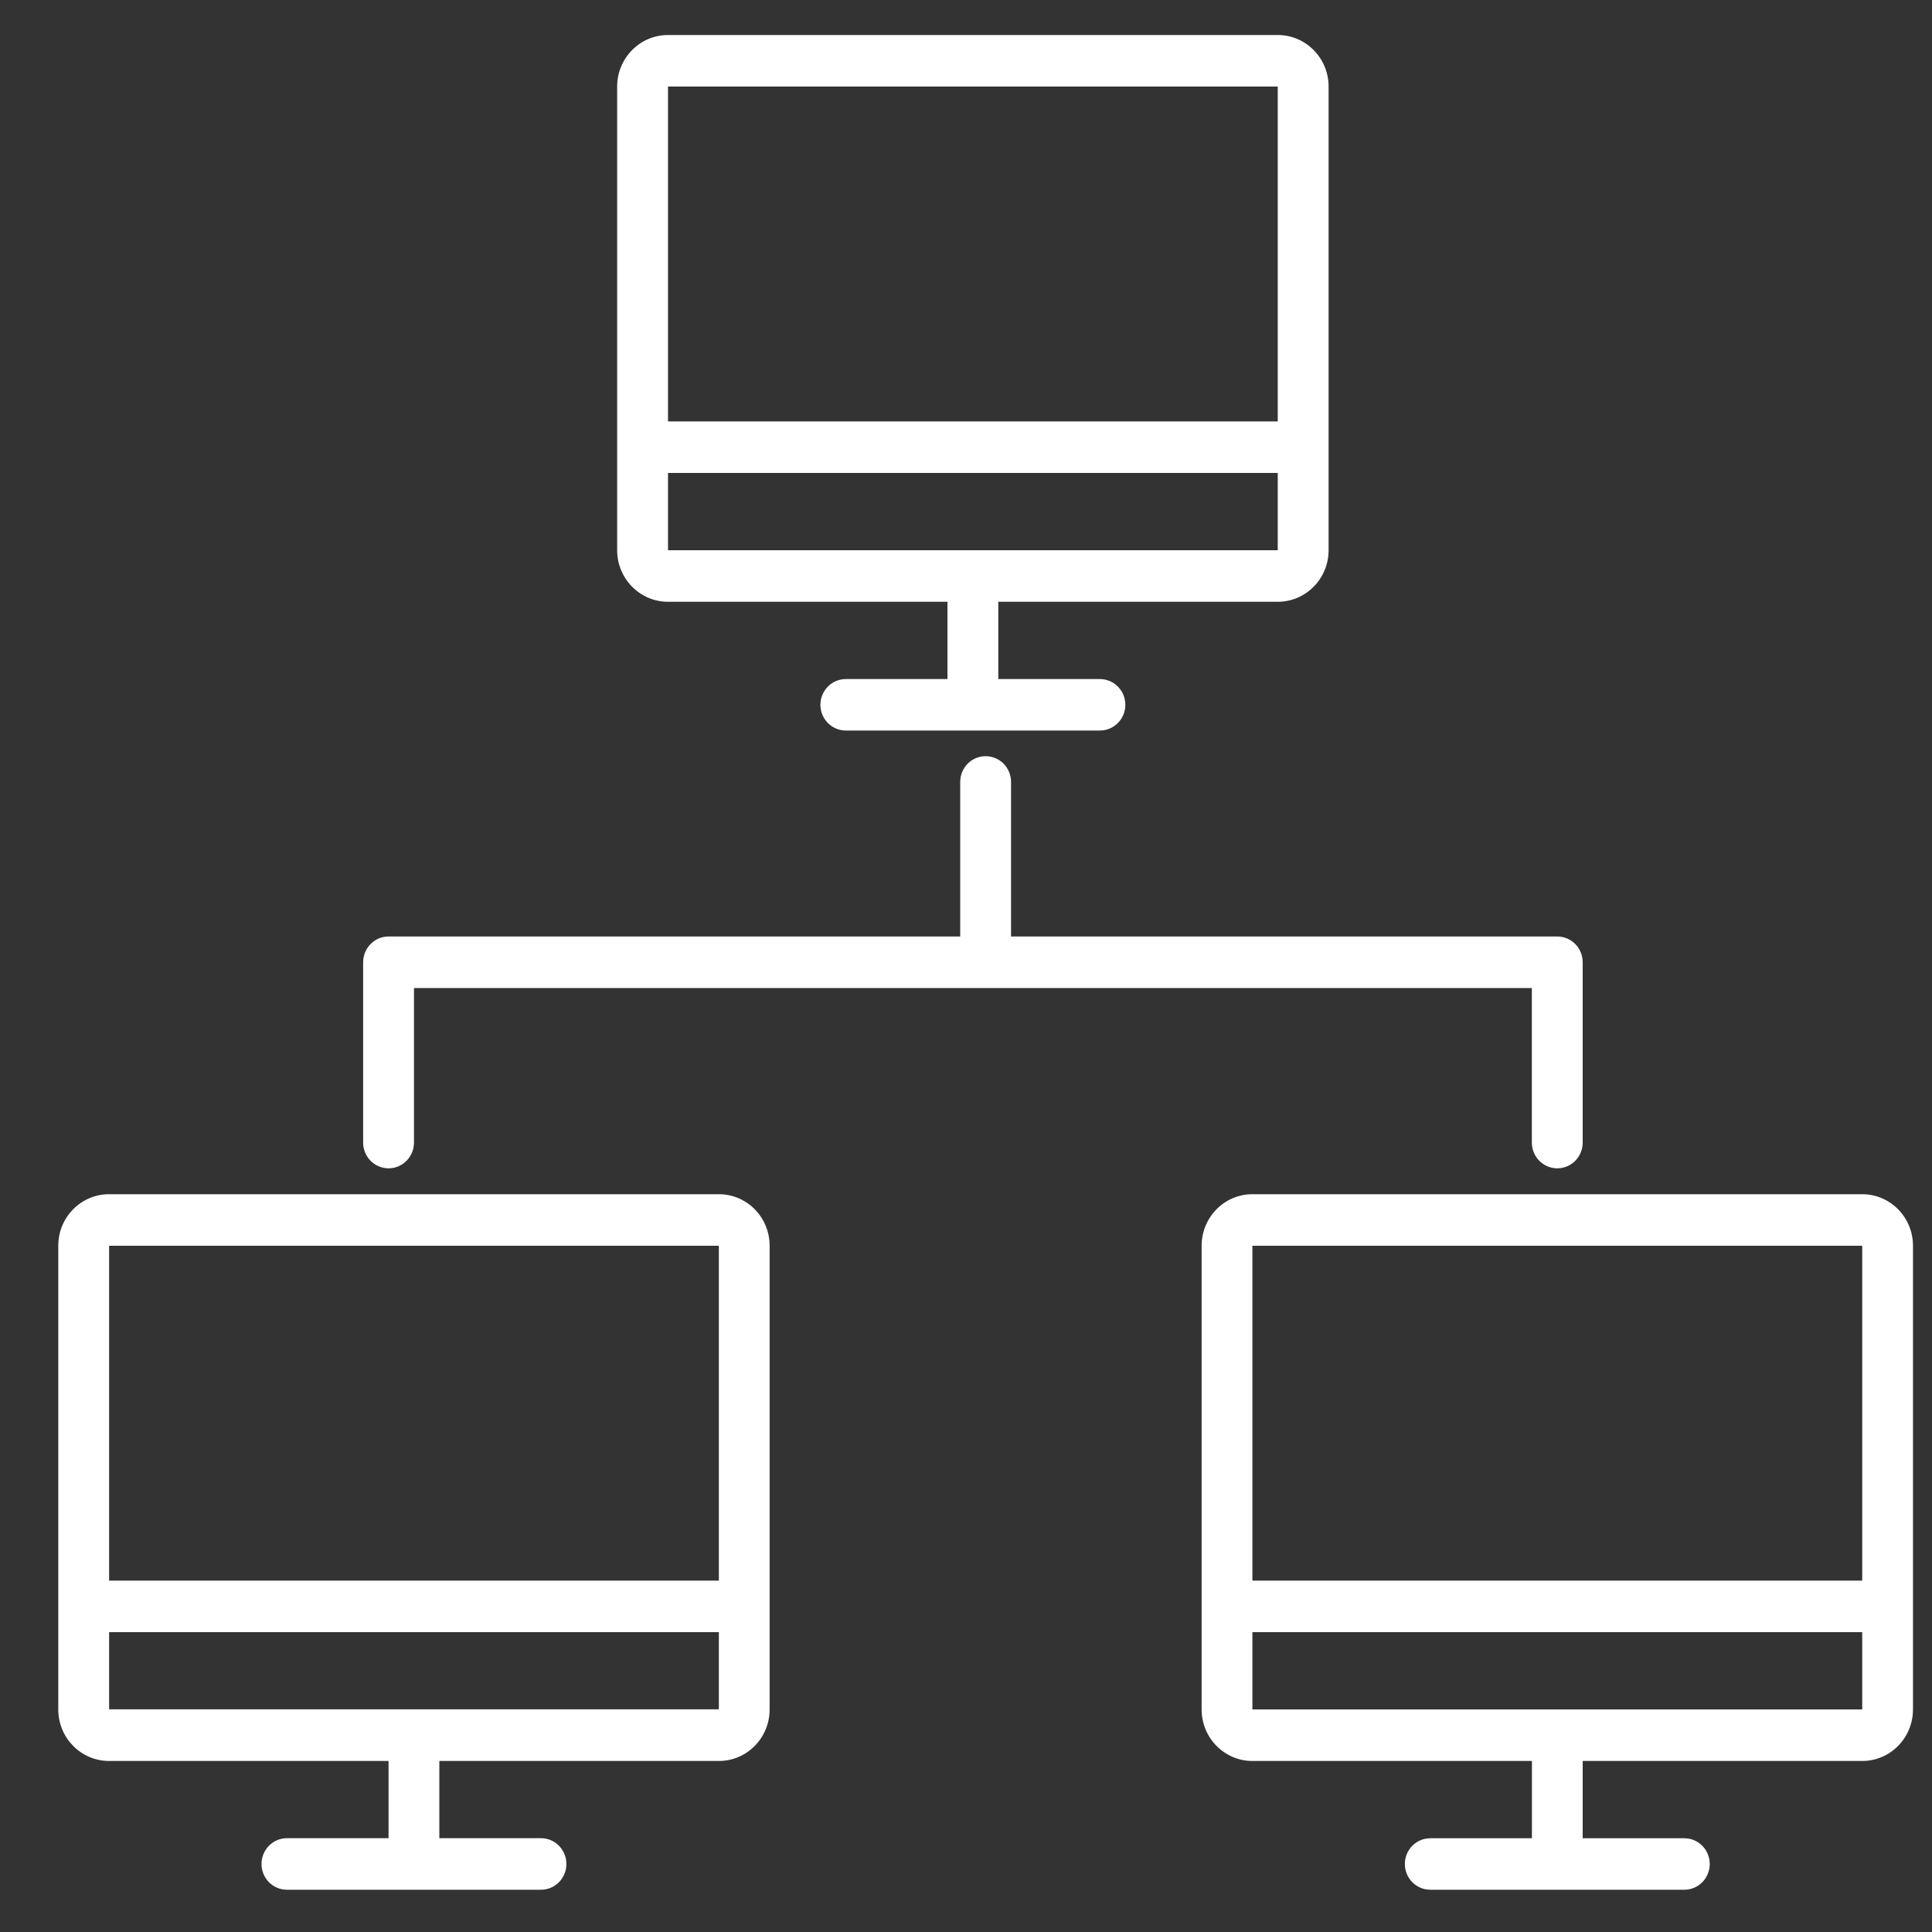 <svg width="25" height="25" viewBox="0 0 25 25" fill="none" xmlns="http://www.w3.org/2000/svg">
<rect x="0" y="0" width="25" height="25" fill="#333333" stroke="none"/>
<path fill-rule="evenodd" clip-rule="evenodd" d="M12.754 9.785C12.936 9.785 13.083 9.934 13.083 10.119V12.118H20.151C20.333 12.118 20.48 12.268 20.48 12.452V14.785C20.48 14.969 20.333 15.118 20.151 15.118C19.97 15.118 19.822 14.969 19.822 14.785V12.785H5.357V14.785C5.357 14.969 5.209 15.118 5.028 15.118C4.846 15.118 4.699 14.969 4.699 14.785V12.452C4.699 12.268 4.846 12.118 5.028 12.118H12.425V10.119C12.425 9.934 12.572 9.785 12.754 9.785H12.754Z" fill="white"/>
<path fill-rule="evenodd" clip-rule="evenodd" d="M8.644 1.12H16.534V5.453H8.644V1.12ZM8.644 6.12V7.12H16.534V6.12H8.644ZM7.986 1.12C7.986 0.752 8.281 0.453 8.644 0.453H16.534C16.897 0.453 17.192 0.752 17.192 1.12V7.12C17.192 7.488 16.897 7.787 16.534 7.787H12.918V8.787H14.233C14.414 8.787 14.562 8.936 14.562 9.12C14.562 9.304 14.414 9.453 14.233 9.453H10.945C10.764 9.453 10.616 9.304 10.616 9.12C10.616 8.936 10.764 8.787 10.945 8.787H12.26V7.787H8.644C8.281 7.787 7.986 7.488 7.986 7.12V1.12Z" fill="white"/>
<path fill-rule="evenodd" clip-rule="evenodd" d="M16.206 16.12H24.097V20.453H16.206V16.12ZM16.206 21.12V22.12H24.097V21.12H16.206ZM15.549 16.12C15.549 15.752 15.843 15.453 16.206 15.453H24.097C24.46 15.453 24.754 15.752 24.754 16.12V22.12C24.754 22.488 24.46 22.787 24.097 22.787H20.48V23.787H21.796C21.977 23.787 22.124 23.936 22.124 24.12C22.124 24.304 21.977 24.453 21.796 24.453H18.508C18.326 24.453 18.179 24.304 18.179 24.12C18.179 23.936 18.326 23.787 18.508 23.787H19.823V22.787H16.206C15.843 22.787 15.549 22.488 15.549 22.12V16.12Z" fill="white"/>
<path fill-rule="evenodd" clip-rule="evenodd" d="M1.412 16.12H9.302V20.453H1.412V16.12ZM1.412 21.12V22.119H9.302V21.12H1.412ZM0.754 16.12C0.754 15.751 1.048 15.453 1.412 15.453H9.302C9.665 15.453 9.959 15.751 9.959 16.12V22.12C9.959 22.488 9.665 22.787 9.302 22.787H5.685V23.786H7.001C7.182 23.786 7.329 23.936 7.329 24.12C7.329 24.304 7.182 24.453 7.001 24.453H3.713C3.531 24.453 3.384 24.304 3.384 24.12C3.384 23.936 3.531 23.786 3.713 23.786H5.028V22.787H1.412C1.048 22.787 0.754 22.488 0.754 22.12V16.12Z" fill="white"/>
</svg>

